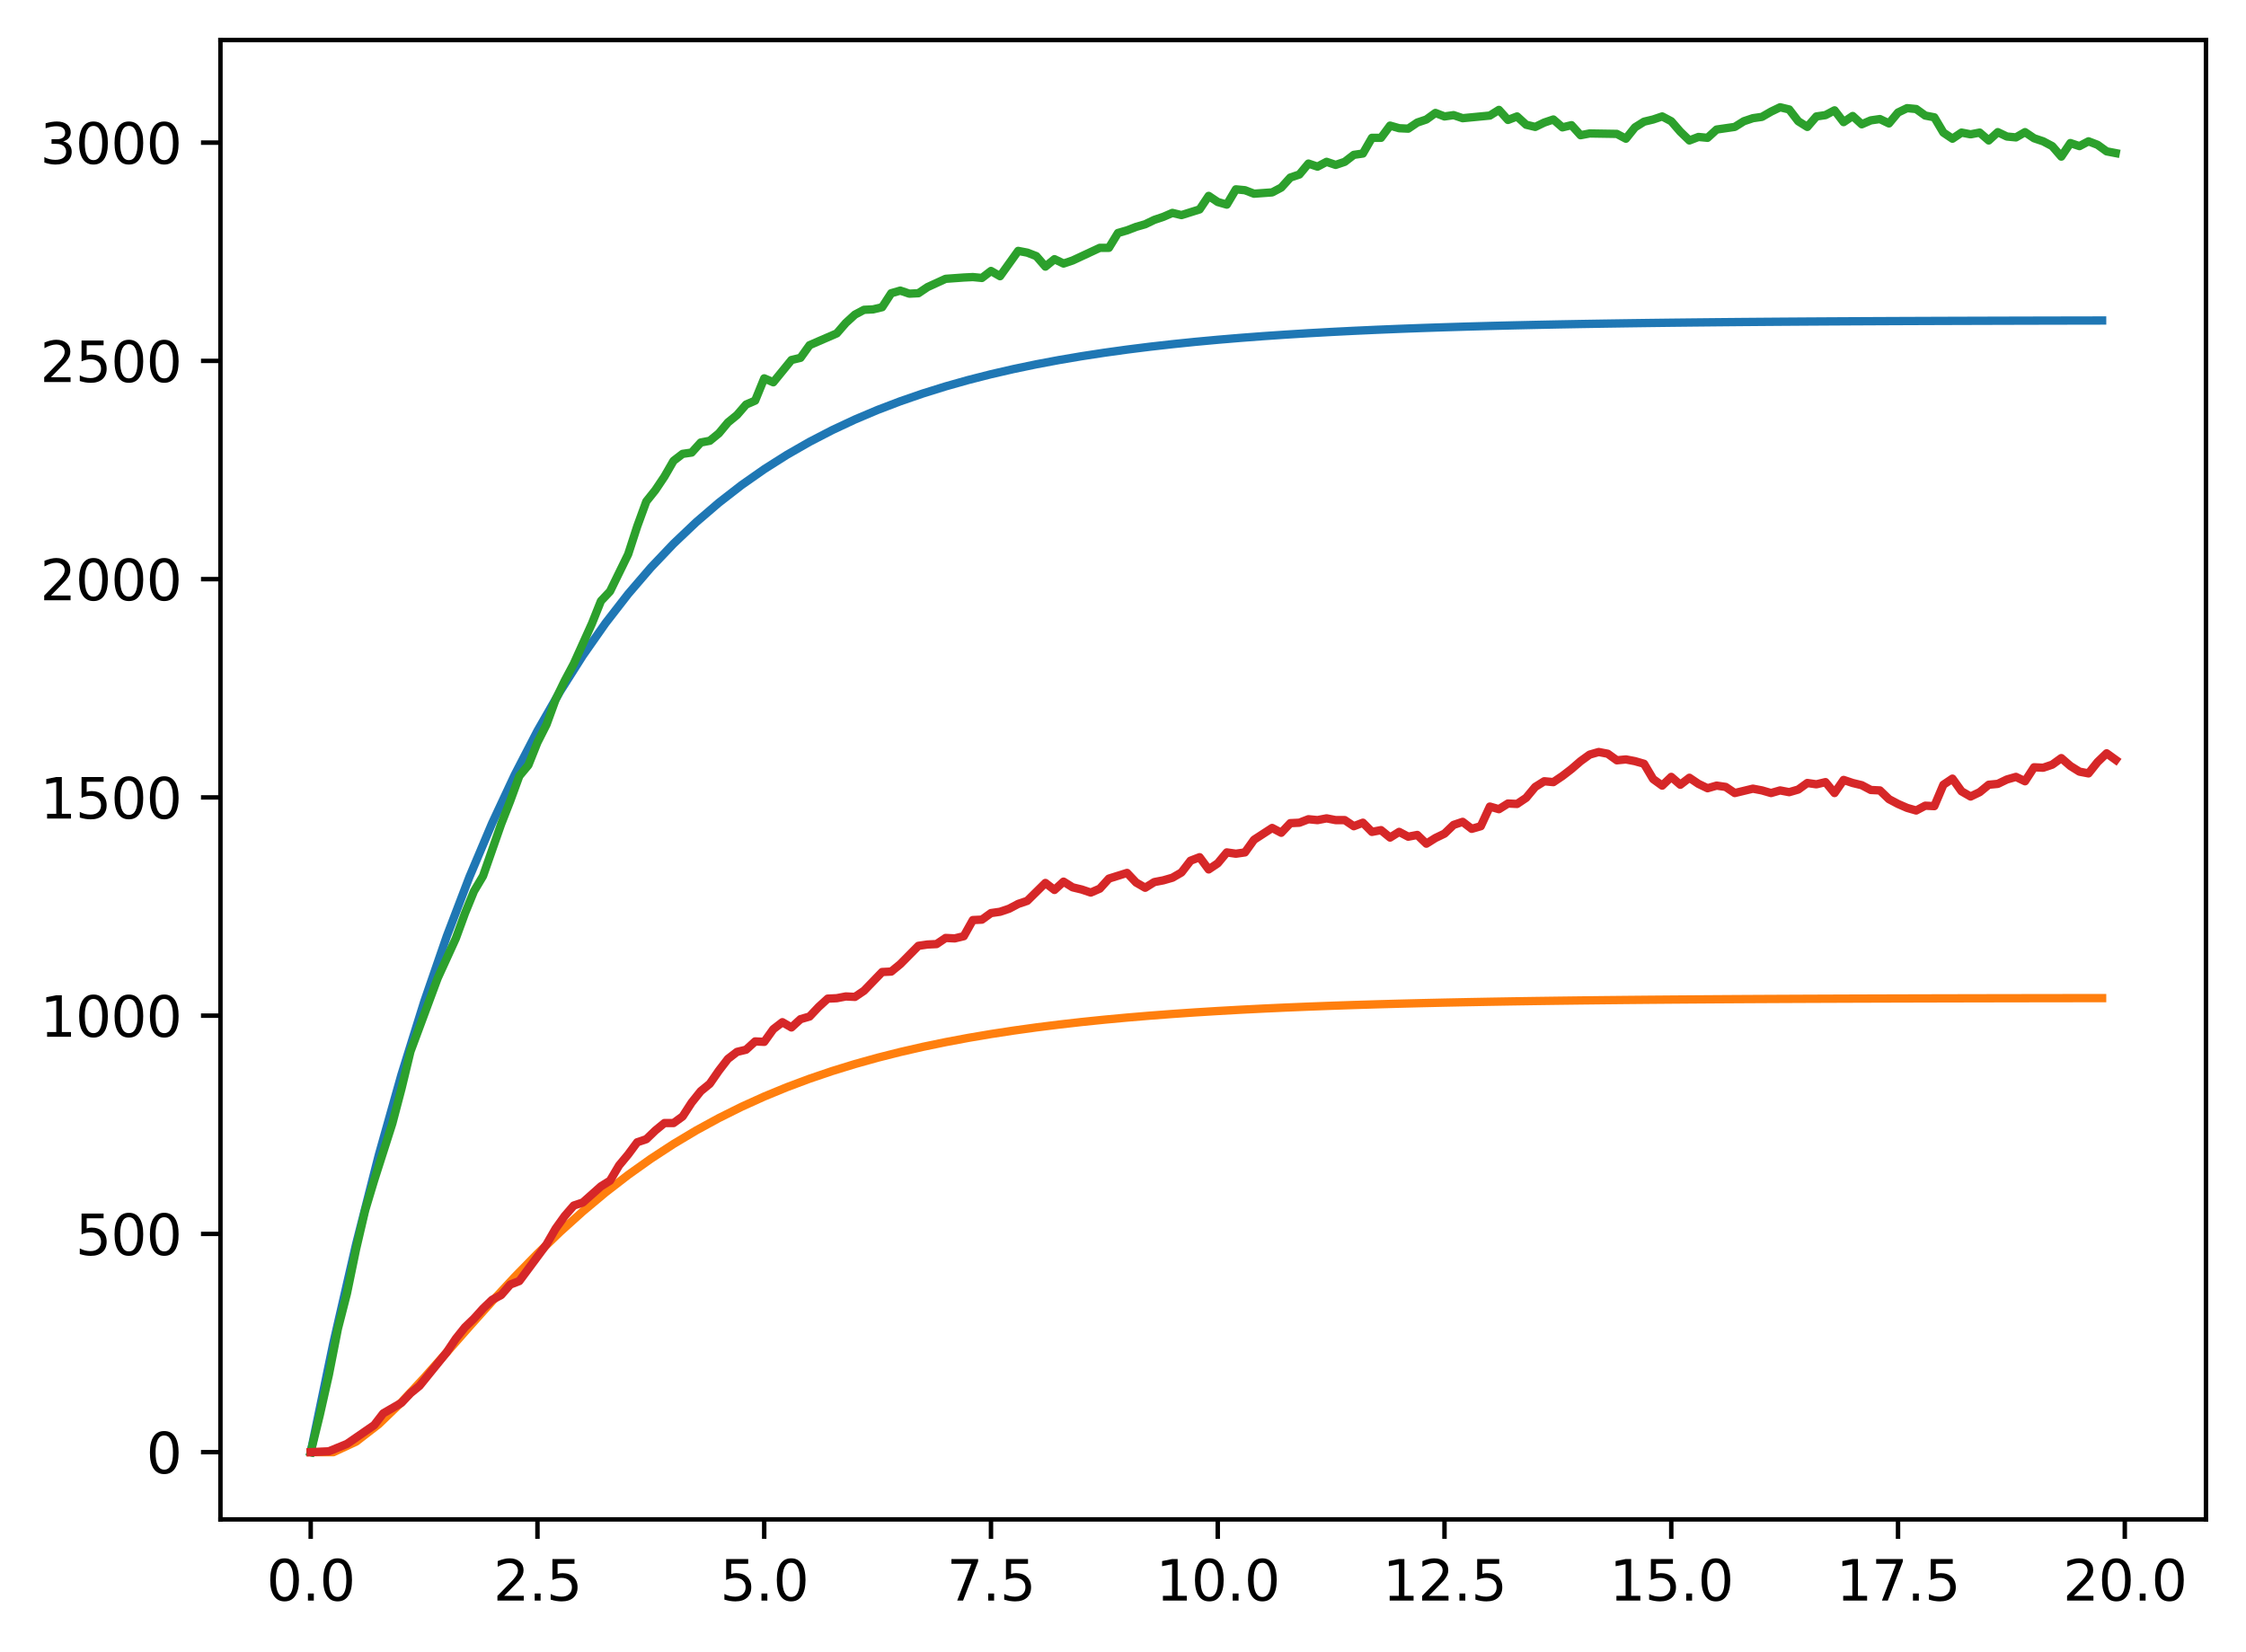 <?xml version="1.0" encoding="utf-8" standalone="no"?>
<!DOCTYPE svg PUBLIC "-//W3C//DTD SVG 1.1//EN"
  "http://www.w3.org/Graphics/SVG/1.1/DTD/svg11.dtd">
<svg xmlns:xlink="http://www.w3.org/1999/xlink" width="403.97pt" height="297.19pt" viewBox="0 0 403.97 297.19" xmlns="http://www.w3.org/2000/svg" version="1.1">
 <defs>
  <style type="text/css">*{stroke-linejoin: round; stroke-linecap: butt}</style>
 </defs>
 <g id="figure_1">
  <g id="patch_1">
   <path d="M 0 297.19 
L 403.97 297.19 
L 403.97 0 
L 0 0 
z
" style="fill: #ffffff"/>
  </g>
  <g id="axes_1">
   <g id="patch_2">
    <path d="M 39.65 273.312 
L 396.77 273.312 
L 396.77 7.2 
L 39.65 7.2 
z
" style="fill: #ffffff"/>
   </g>
   <g id="matplotlib.axis_1">
    <g id="xtick_1">
     <g id="line2d_1">
      <defs>
       <path id="m91e58a9b46" d="M 0 0 
L 0 3.5 
" style="stroke: #000000; stroke-width: 0.8"/>
      </defs>
      <g>
       <use xlink:href="#m91e58a9b46" x="55.883" y="273.312" style="stroke: #000000; stroke-width: 0.8"/>
      </g>
     </g>
     <g id="text_1">
      <!-- 0.0 -->
      <g transform="translate(47.931 287.91) scale(0.1 -0.1)">
       <defs>
        <path id="DejaVuSans-30" d="M 2034 4250 
Q 1547 4250 1301 3770 
Q 1056 3291 1056 2328 
Q 1056 1369 1301 889 
Q 1547 409 2034 409 
Q 2525 409 2770 889 
Q 3016 1369 3016 2328 
Q 3016 3291 2770 3770 
Q 2525 4250 2034 4250 
z
M 2034 4750 
Q 2819 4750 3233 4129 
Q 3647 3509 3647 2328 
Q 3647 1150 3233 529 
Q 2819 -91 2034 -91 
Q 1250 -91 836 529 
Q 422 1150 422 2328 
Q 422 3509 836 4129 
Q 1250 4750 2034 4750 
z
" transform="scale(0.016)"/>
        <path id="DejaVuSans-2e" d="M 684 794 
L 1344 794 
L 1344 0 
L 684 0 
L 684 794 
z
" transform="scale(0.016)"/>
       </defs>
       <use xlink:href="#DejaVuSans-30"/>
       <use xlink:href="#DejaVuSans-2e" x="63.623"/>
       <use xlink:href="#DejaVuSans-30" x="95.41"/>
      </g>
     </g>
    </g>
    <g id="xtick_2">
     <g id="line2d_2">
      <g>
       <use xlink:href="#m91e58a9b46" x="96.668" y="273.312" style="stroke: #000000; stroke-width: 0.8"/>
      </g>
     </g>
     <g id="text_2">
      <!-- 2.5 -->
      <g transform="translate(88.717 287.91) scale(0.1 -0.1)">
       <defs>
        <path id="DejaVuSans-32" d="M 1228 531 
L 3431 531 
L 3431 0 
L 469 0 
L 469 531 
Q 828 903 1448 1529 
Q 2069 2156 2228 2338 
Q 2531 2678 2651 2914 
Q 2772 3150 2772 3378 
Q 2772 3750 2511 3984 
Q 2250 4219 1831 4219 
Q 1534 4219 1204 4116 
Q 875 4013 500 3803 
L 500 4441 
Q 881 4594 1212 4672 
Q 1544 4750 1819 4750 
Q 2544 4750 2975 4387 
Q 3406 4025 3406 3419 
Q 3406 3131 3298 2873 
Q 3191 2616 2906 2266 
Q 2828 2175 2409 1742 
Q 1991 1309 1228 531 
z
" transform="scale(0.016)"/>
        <path id="DejaVuSans-35" d="M 691 4666 
L 3169 4666 
L 3169 4134 
L 1269 4134 
L 1269 2991 
Q 1406 3038 1543 3061 
Q 1681 3084 1819 3084 
Q 2600 3084 3056 2656 
Q 3513 2228 3513 1497 
Q 3513 744 3044 326 
Q 2575 -91 1722 -91 
Q 1428 -91 1123 -41 
Q 819 9 494 109 
L 494 744 
Q 775 591 1075 516 
Q 1375 441 1709 441 
Q 2250 441 2565 725 
Q 2881 1009 2881 1497 
Q 2881 1984 2565 2268 
Q 2250 2553 1709 2553 
Q 1456 2553 1204 2497 
Q 953 2441 691 2322 
L 691 4666 
z
" transform="scale(0.016)"/>
       </defs>
       <use xlink:href="#DejaVuSans-32"/>
       <use xlink:href="#DejaVuSans-2e" x="63.623"/>
       <use xlink:href="#DejaVuSans-35" x="95.41"/>
      </g>
     </g>
    </g>
    <g id="xtick_3">
     <g id="line2d_3">
      <g>
       <use xlink:href="#m91e58a9b46" x="137.454" y="273.312" style="stroke: #000000; stroke-width: 0.8"/>
      </g>
     </g>
     <g id="text_3">
      <!-- 5.0 -->
      <g transform="translate(129.503 287.91) scale(0.1 -0.1)">
       <use xlink:href="#DejaVuSans-35"/>
       <use xlink:href="#DejaVuSans-2e" x="63.623"/>
       <use xlink:href="#DejaVuSans-30" x="95.41"/>
      </g>
     </g>
    </g>
    <g id="xtick_4">
     <g id="line2d_4">
      <g>
       <use xlink:href="#m91e58a9b46" x="178.24" y="273.312" style="stroke: #000000; stroke-width: 0.8"/>
      </g>
     </g>
     <g id="text_4">
      <!-- 7.5 -->
      <g transform="translate(170.288 287.91) scale(0.1 -0.1)">
       <defs>
        <path id="DejaVuSans-37" d="M 525 4666 
L 3525 4666 
L 3525 4397 
L 1831 0 
L 1172 0 
L 2766 4134 
L 525 4134 
L 525 4666 
z
" transform="scale(0.016)"/>
       </defs>
       <use xlink:href="#DejaVuSans-37"/>
       <use xlink:href="#DejaVuSans-2e" x="63.623"/>
       <use xlink:href="#DejaVuSans-35" x="95.41"/>
      </g>
     </g>
    </g>
    <g id="xtick_5">
     <g id="line2d_5">
      <g>
       <use xlink:href="#m91e58a9b46" x="219.026" y="273.312" style="stroke: #000000; stroke-width: 0.8"/>
      </g>
     </g>
     <g id="text_5">
      <!-- 10.0 -->
      <g transform="translate(207.893 287.91) scale(0.1 -0.1)">
       <defs>
        <path id="DejaVuSans-31" d="M 794 531 
L 1825 531 
L 1825 4091 
L 703 3866 
L 703 4441 
L 1819 4666 
L 2450 4666 
L 2450 531 
L 3481 531 
L 3481 0 
L 794 0 
L 794 531 
z
" transform="scale(0.016)"/>
       </defs>
       <use xlink:href="#DejaVuSans-31"/>
       <use xlink:href="#DejaVuSans-30" x="63.623"/>
       <use xlink:href="#DejaVuSans-2e" x="127.246"/>
       <use xlink:href="#DejaVuSans-30" x="159.033"/>
      </g>
     </g>
    </g>
    <g id="xtick_6">
     <g id="line2d_6">
      <g>
       <use xlink:href="#m91e58a9b46" x="259.811" y="273.312" style="stroke: #000000; stroke-width: 0.8"/>
      </g>
     </g>
     <g id="text_6">
      <!-- 12.5 -->
      <g transform="translate(248.679 287.91) scale(0.1 -0.1)">
       <use xlink:href="#DejaVuSans-31"/>
       <use xlink:href="#DejaVuSans-32" x="63.623"/>
       <use xlink:href="#DejaVuSans-2e" x="127.246"/>
       <use xlink:href="#DejaVuSans-35" x="159.033"/>
      </g>
     </g>
    </g>
    <g id="xtick_7">
     <g id="line2d_7">
      <g>
       <use xlink:href="#m91e58a9b46" x="300.597" y="273.312" style="stroke: #000000; stroke-width: 0.8"/>
      </g>
     </g>
     <g id="text_7">
      <!-- 15.0 -->
      <g transform="translate(289.464 287.91) scale(0.1 -0.1)">
       <use xlink:href="#DejaVuSans-31"/>
       <use xlink:href="#DejaVuSans-35" x="63.623"/>
       <use xlink:href="#DejaVuSans-2e" x="127.246"/>
       <use xlink:href="#DejaVuSans-30" x="159.033"/>
      </g>
     </g>
    </g>
    <g id="xtick_8">
     <g id="line2d_8">
      <g>
       <use xlink:href="#m91e58a9b46" x="341.383" y="273.312" style="stroke: #000000; stroke-width: 0.8"/>
      </g>
     </g>
     <g id="text_8">
      <!-- 17.5 -->
      <g transform="translate(330.25 287.91) scale(0.1 -0.1)">
       <use xlink:href="#DejaVuSans-31"/>
       <use xlink:href="#DejaVuSans-37" x="63.623"/>
       <use xlink:href="#DejaVuSans-2e" x="127.246"/>
       <use xlink:href="#DejaVuSans-35" x="159.033"/>
      </g>
     </g>
    </g>
    <g id="xtick_9">
     <g id="line2d_9">
      <g>
       <use xlink:href="#m91e58a9b46" x="382.169" y="273.312" style="stroke: #000000; stroke-width: 0.8"/>
      </g>
     </g>
     <g id="text_9">
      <!-- 20.0 -->
      <g transform="translate(371.036 287.91) scale(0.1 -0.1)">
       <use xlink:href="#DejaVuSans-32"/>
       <use xlink:href="#DejaVuSans-30" x="63.623"/>
       <use xlink:href="#DejaVuSans-2e" x="127.246"/>
       <use xlink:href="#DejaVuSans-30" x="159.033"/>
      </g>
     </g>
    </g>
   </g>
   <g id="matplotlib.axis_2">
    <g id="ytick_1">
     <g id="line2d_10">
      <defs>
       <path id="m3a2f05c1e9" d="M 0 0 
L -3.5 0 
" style="stroke: #000000; stroke-width: 0.8"/>
      </defs>
      <g>
       <use xlink:href="#m3a2f05c1e9" x="39.65" y="261.216" style="stroke: #000000; stroke-width: 0.8"/>
      </g>
     </g>
     <g id="text_10">
      <!-- 0 -->
      <g transform="translate(26.288 265.015) scale(0.1 -0.1)">
       <use xlink:href="#DejaVuSans-30"/>
      </g>
     </g>
    </g>
    <g id="ytick_2">
     <g id="line2d_11">
      <g>
       <use xlink:href="#m3a2f05c1e9" x="39.65" y="221.956" style="stroke: #000000; stroke-width: 0.8"/>
      </g>
     </g>
     <g id="text_11">
      <!-- 500 -->
      <g transform="translate(13.562 225.755) scale(0.1 -0.1)">
       <use xlink:href="#DejaVuSans-35"/>
       <use xlink:href="#DejaVuSans-30" x="63.623"/>
       <use xlink:href="#DejaVuSans-30" x="127.246"/>
      </g>
     </g>
    </g>
    <g id="ytick_3">
     <g id="line2d_12">
      <g>
       <use xlink:href="#m3a2f05c1e9" x="39.65" y="182.696" style="stroke: #000000; stroke-width: 0.8"/>
      </g>
     </g>
     <g id="text_12">
      <!-- 1000 -->
      <g transform="translate(7.2 186.495) scale(0.1 -0.1)">
       <use xlink:href="#DejaVuSans-31"/>
       <use xlink:href="#DejaVuSans-30" x="63.623"/>
       <use xlink:href="#DejaVuSans-30" x="127.246"/>
       <use xlink:href="#DejaVuSans-30" x="190.869"/>
      </g>
     </g>
    </g>
    <g id="ytick_4">
     <g id="line2d_13">
      <g>
       <use xlink:href="#m3a2f05c1e9" x="39.65" y="143.436" style="stroke: #000000; stroke-width: 0.8"/>
      </g>
     </g>
     <g id="text_13">
      <!-- 1500 -->
      <g transform="translate(7.2 147.235) scale(0.1 -0.1)">
       <use xlink:href="#DejaVuSans-31"/>
       <use xlink:href="#DejaVuSans-35" x="63.623"/>
       <use xlink:href="#DejaVuSans-30" x="127.246"/>
       <use xlink:href="#DejaVuSans-30" x="190.869"/>
      </g>
     </g>
    </g>
    <g id="ytick_5">
     <g id="line2d_14">
      <g>
       <use xlink:href="#m3a2f05c1e9" x="39.65" y="104.176" style="stroke: #000000; stroke-width: 0.8"/>
      </g>
     </g>
     <g id="text_14">
      <!-- 2000 -->
      <g transform="translate(7.2 107.975) scale(0.1 -0.1)">
       <use xlink:href="#DejaVuSans-32"/>
       <use xlink:href="#DejaVuSans-30" x="63.623"/>
       <use xlink:href="#DejaVuSans-30" x="127.246"/>
       <use xlink:href="#DejaVuSans-30" x="190.869"/>
      </g>
     </g>
    </g>
    <g id="ytick_6">
     <g id="line2d_15">
      <g>
       <use xlink:href="#m3a2f05c1e9" x="39.65" y="64.916" style="stroke: #000000; stroke-width: 0.8"/>
      </g>
     </g>
     <g id="text_15">
      <!-- 2500 -->
      <g transform="translate(7.2 68.715) scale(0.1 -0.1)">
       <use xlink:href="#DejaVuSans-32"/>
       <use xlink:href="#DejaVuSans-35" x="63.623"/>
       <use xlink:href="#DejaVuSans-30" x="127.246"/>
       <use xlink:href="#DejaVuSans-30" x="190.869"/>
      </g>
     </g>
    </g>
    <g id="ytick_7">
     <g id="line2d_16">
      <g>
       <use xlink:href="#m3a2f05c1e9" x="39.65" y="25.656" style="stroke: #000000; stroke-width: 0.8"/>
      </g>
     </g>
     <g id="text_16">
      <!-- 3000 -->
      <g transform="translate(7.2 29.455) scale(0.1 -0.1)">
       <defs>
        <path id="DejaVuSans-33" d="M 2597 2516 
Q 3050 2419 3304 2112 
Q 3559 1806 3559 1356 
Q 3559 666 3084 287 
Q 2609 -91 1734 -91 
Q 1441 -91 1130 -33 
Q 819 25 488 141 
L 488 750 
Q 750 597 1062 519 
Q 1375 441 1716 441 
Q 2309 441 2620 675 
Q 2931 909 2931 1356 
Q 2931 1769 2642 2001 
Q 2353 2234 1838 2234 
L 1294 2234 
L 1294 2753 
L 1863 2753 
Q 2328 2753 2575 2939 
Q 2822 3125 2822 3475 
Q 2822 3834 2567 4026 
Q 2313 4219 1838 4219 
Q 1578 4219 1281 4162 
Q 984 4106 628 3988 
L 628 4550 
Q 988 4650 1302 4700 
Q 1616 4750 1894 4750 
Q 2613 4750 3031 4423 
Q 3450 4097 3450 3541 
Q 3450 3153 3228 2886 
Q 3006 2619 2597 2516 
z
" transform="scale(0.016)"/>
       </defs>
       <use xlink:href="#DejaVuSans-33"/>
       <use xlink:href="#DejaVuSans-30" x="63.623"/>
       <use xlink:href="#DejaVuSans-30" x="127.246"/>
       <use xlink:href="#DejaVuSans-30" x="190.869"/>
      </g>
     </g>
    </g>
   </g>
   <g id="line2d_17">
    <path d="M 55.883 261.216 
L 59.961 241.586 
L 64.04 223.848 
L 68.118 207.821 
L 72.197 193.338 
L 76.276 180.251 
L 80.354 168.426 
L 84.433 157.741 
L 88.511 148.086 
L 92.59 139.362 
L 96.668 131.479 
L 100.747 124.355 
L 104.826 117.919 
L 108.904 112.103 
L 112.983 106.847 
L 117.061 102.098 
L 121.14 97.807 
L 125.218 93.93 
L 129.297 90.426 
L 133.376 87.26 
L 137.454 84.4 
L 141.533 81.815 
L 145.611 79.479 
L 149.69 77.369 
L 153.769 75.461 
L 157.847 73.738 
L 161.926 72.181 
L 166.004 70.774 
L 170.083 69.503 
L 174.161 68.354 
L 178.24 67.316 
L 182.319 66.378 
L 186.397 65.53 
L 190.476 64.764 
L 194.554 64.072 
L 198.633 63.447 
L 202.711 62.882 
L 206.79 62.371 
L 210.869 61.91 
L 214.947 61.493 
L 219.026 61.116 
L 223.104 60.776 
L 227.183 60.468 
L 231.261 60.19 
L 235.34 59.939 
L 239.419 59.712 
L 243.497 59.507 
L 247.576 59.322 
L 251.654 59.155 
L 255.733 59.003 
L 259.811 58.867 
L 263.89 58.743 
L 267.969 58.632 
L 272.047 58.531 
L 276.126 58.44 
L 280.204 58.357 
L 284.283 58.283 
L 288.361 58.216 
L 292.44 58.155 
L 296.519 58.1 
L 300.597 58.05 
L 304.676 58.006 
L 308.754 57.965 
L 312.833 57.928 
L 316.912 57.895 
L 320.99 57.865 
L 325.069 57.838 
L 329.147 57.814 
L 333.226 57.792 
L 337.304 57.772 
L 341.383 57.754 
L 345.462 57.738 
L 349.54 57.723 
L 353.619 57.71 
L 357.697 57.698 
L 361.776 57.687 
L 365.854 57.677 
L 369.933 57.668 
L 374.012 57.66 
L 378.09 57.653 
" clip-path="url(#p3da9351141)" style="fill: none; stroke: #1f77b4; stroke-width: 1.5; stroke-linecap: square"/>
   </g>
   <g id="line2d_18">
    <path d="M 55.883 261.216 
L 59.961 261.216 
L 64.04 259.324 
L 68.118 256.176 
L 72.197 252.239 
L 76.276 247.852 
L 80.354 243.257 
L 84.433 238.626 
L 88.511 234.077 
L 92.59 229.69 
L 96.668 225.516 
L 100.747 221.584 
L 104.826 217.911 
L 108.904 214.499 
L 112.983 211.346 
L 117.061 208.443 
L 121.14 205.78 
L 125.218 203.343 
L 129.297 201.118 
L 133.376 199.089 
L 137.454 197.243 
L 141.533 195.564 
L 145.611 194.039 
L 149.69 192.656 
L 153.769 191.401 
L 157.847 190.264 
L 161.926 189.234 
L 166.004 188.301 
L 170.083 187.457 
L 174.161 186.692 
L 178.24 186.001 
L 182.319 185.376 
L 186.397 184.81 
L 190.476 184.299 
L 194.554 183.836 
L 198.633 183.418 
L 202.711 183.04 
L 206.79 182.699 
L 210.869 182.39 
L 214.947 182.111 
L 219.026 181.859 
L 223.104 181.631 
L 227.183 181.425 
L 231.261 181.238 
L 235.34 181.07 
L 239.419 180.918 
L 243.497 180.781 
L 247.576 180.657 
L 251.654 180.544 
L 255.733 180.443 
L 259.811 180.351 
L 263.89 180.269 
L 267.969 180.194 
L 272.047 180.126 
L 276.126 180.065 
L 280.204 180.01 
L 284.283 179.96 
L 288.361 179.915 
L 292.44 179.874 
L 296.519 179.837 
L 300.597 179.804 
L 304.676 179.774 
L 308.754 179.747 
L 312.833 179.722 
L 316.912 179.7 
L 320.99 179.68 
L 325.069 179.662 
L 329.147 179.646 
L 333.226 179.631 
L 337.304 179.618 
L 341.383 179.606 
L 345.462 179.595 
L 349.54 179.585 
L 353.619 179.576 
L 357.697 179.568 
L 361.776 179.561 
L 365.854 179.554 
L 369.933 179.548 
L 374.012 179.543 
L 378.09 179.538 
" clip-path="url(#p3da9351141)" style="fill: none; stroke: #ff7f0e; stroke-width: 1.5; stroke-linecap: square"/>
   </g>
   <g id="line2d_19">
    <path d="M 55.883 261.216 
L 57.514 254.542 
L 59.146 247.318 
L 60.777 238.995 
L 62.408 232.635 
L 64.04 224.704 
L 65.671 217.716 
L 67.303 212.298 
L 70.566 202.09 
L 72.197 195.887 
L 73.828 189.135 
L 78.723 175.943 
L 81.986 168.798 
L 83.617 164.322 
L 85.248 160.318 
L 86.88 157.57 
L 90.143 148.226 
L 91.774 144.064 
L 93.406 139.589 
L 95.037 137.626 
L 96.668 133.543 
L 98.3 130.323 
L 99.931 125.848 
L 101.563 122.471 
L 103.194 119.409 
L 106.457 112.185 
L 108.088 108.102 
L 109.72 106.375 
L 112.983 99.7 
L 114.614 94.675 
L 116.246 90.2 
L 117.877 88.158 
L 119.508 85.724 
L 121.14 82.897 
L 122.771 81.641 
L 124.403 81.405 
L 126.034 79.599 
L 127.666 79.285 
L 129.297 77.95 
L 130.929 75.987 
L 132.56 74.653 
L 134.191 72.768 
L 135.823 72.061 
L 137.454 68.057 
L 139.086 68.764 
L 142.349 64.759 
L 143.98 64.366 
L 145.611 62.089 
L 150.506 59.969 
L 152.137 58.085 
L 153.769 56.593 
L 155.4 55.729 
L 157.031 55.651 
L 158.663 55.258 
L 160.294 52.746 
L 161.926 52.274 
L 163.557 52.824 
L 165.189 52.746 
L 166.82 51.646 
L 170.083 50.154 
L 173.346 49.919 
L 174.977 49.84 
L 176.609 49.997 
L 178.24 48.741 
L 179.871 49.683 
L 183.134 45.129 
L 184.766 45.443 
L 186.397 46.071 
L 188.029 47.956 
L 189.66 46.621 
L 191.291 47.406 
L 192.923 46.857 
L 197.817 44.579 
L 199.449 44.579 
L 201.08 41.91 
L 202.711 41.439 
L 204.343 40.81 
L 205.974 40.339 
L 207.606 39.554 
L 209.237 39.005 
L 210.869 38.298 
L 212.5 38.69 
L 215.763 37.67 
L 217.394 35.236 
L 219.026 36.335 
L 220.657 36.806 
L 222.289 34.058 
L 223.92 34.215 
L 225.551 34.843 
L 228.814 34.607 
L 230.446 33.744 
L 232.077 31.938 
L 233.709 31.388 
L 235.34 29.425 
L 236.971 29.975 
L 238.603 29.111 
L 240.234 29.661 
L 241.866 29.111 
L 243.497 27.855 
L 245.129 27.619 
L 246.76 24.792 
L 248.391 24.792 
L 250.023 22.594 
L 251.654 23.065 
L 253.286 23.143 
L 254.917 22.044 
L 256.549 21.495 
L 258.18 20.317 
L 259.811 20.945 
L 261.443 20.709 
L 263.074 21.259 
L 267.969 20.788 
L 269.6 19.767 
L 271.231 21.573 
L 272.863 20.945 
L 274.494 22.437 
L 276.126 22.829 
L 277.757 22.044 
L 279.389 21.495 
L 281.02 22.908 
L 282.651 22.515 
L 284.283 24.321 
L 285.914 24.007 
L 290.809 24.086 
L 292.44 24.949 
L 294.071 22.908 
L 295.703 21.887 
L 297.334 21.495 
L 298.966 20.945 
L 300.597 21.809 
L 302.229 23.693 
L 303.86 25.264 
L 305.491 24.635 
L 307.123 24.792 
L 308.754 23.301 
L 312.017 22.829 
L 313.649 21.809 
L 315.28 21.259 
L 316.912 21.023 
L 318.543 20.081 
L 320.174 19.296 
L 321.806 19.689 
L 323.437 21.809 
L 325.069 22.829 
L 326.7 20.945 
L 328.332 20.709 
L 329.963 19.846 
L 331.594 21.966 
L 333.226 20.866 
L 334.857 22.358 
L 336.489 21.652 
L 338.12 21.416 
L 339.752 22.201 
L 341.383 20.238 
L 343.014 19.453 
L 344.646 19.61 
L 346.277 20.788 
L 347.909 21.102 
L 349.54 23.85 
L 351.172 24.949 
L 352.803 23.85 
L 354.434 24.164 
L 356.066 23.85 
L 357.697 25.264 
L 359.329 23.772 
L 360.96 24.557 
L 362.592 24.714 
L 364.223 23.772 
L 365.854 24.871 
L 367.486 25.421 
L 369.117 26.284 
L 370.749 28.169 
L 372.38 25.735 
L 374.012 26.284 
L 375.643 25.421 
L 377.274 26.049 
L 378.906 27.227 
L 380.537 27.541 
L 380.537 27.541 
" clip-path="url(#p3da9351141)" style="fill: none; stroke: #2ca02c; stroke-width: 1.5; stroke-linecap: square"/>
   </g>
   <g id="line2d_20">
    <path d="M 55.883 261.216 
L 59.146 261.059 
L 62.408 259.724 
L 67.303 256.348 
L 68.934 254.228 
L 72.197 252.343 
L 73.828 250.616 
L 75.46 249.281 
L 80.354 243.235 
L 81.986 240.801 
L 83.617 238.759 
L 85.248 237.189 
L 86.88 235.383 
L 88.511 233.813 
L 90.143 232.949 
L 91.774 231.064 
L 93.406 230.436 
L 98.3 223.84 
L 99.931 221.014 
L 101.563 218.737 
L 103.194 216.852 
L 104.826 216.303 
L 108.088 213.397 
L 109.72 212.377 
L 111.351 209.628 
L 112.983 207.665 
L 114.614 205.467 
L 116.246 204.917 
L 117.877 203.347 
L 119.508 202.012 
L 121.14 202.012 
L 122.771 200.834 
L 124.403 198.322 
L 126.034 196.28 
L 127.666 194.945 
L 129.297 192.59 
L 130.929 190.47 
L 132.56 189.213 
L 134.191 188.821 
L 135.823 187.329 
L 137.454 187.407 
L 139.086 185.13 
L 140.717 183.874 
L 142.349 184.816 
L 143.98 183.324 
L 145.611 182.853 
L 147.243 181.126 
L 148.874 179.634 
L 150.506 179.555 
L 152.137 179.241 
L 153.769 179.32 
L 155.4 178.22 
L 158.663 174.844 
L 160.294 174.766 
L 161.926 173.431 
L 165.189 170.133 
L 166.82 169.897 
L 168.451 169.819 
L 170.083 168.719 
L 171.714 168.798 
L 173.346 168.405 
L 174.977 165.5 
L 176.609 165.422 
L 178.24 164.244 
L 179.871 164.008 
L 181.503 163.459 
L 183.134 162.595 
L 184.766 162.045 
L 188.029 158.826 
L 189.66 160.082 
L 191.291 158.59 
L 192.923 159.611 
L 194.554 160.004 
L 196.186 160.553 
L 197.817 159.847 
L 199.449 158.041 
L 202.711 157.02 
L 204.343 158.747 
L 205.974 159.69 
L 207.606 158.669 
L 209.237 158.355 
L 210.869 157.884 
L 212.5 156.941 
L 214.131 154.821 
L 215.763 154.193 
L 217.394 156.392 
L 219.026 155.293 
L 220.657 153.33 
L 222.289 153.565 
L 223.92 153.33 
L 225.551 151.052 
L 228.814 148.932 
L 230.446 149.796 
L 232.077 148.069 
L 233.709 147.99 
L 235.34 147.362 
L 236.971 147.519 
L 238.603 147.205 
L 240.234 147.519 
L 241.866 147.519 
L 243.497 148.618 
L 245.129 147.99 
L 246.76 149.639 
L 248.391 149.325 
L 250.023 150.66 
L 251.654 149.639 
L 253.286 150.503 
L 254.917 150.189 
L 256.549 151.759 
L 258.18 150.738 
L 259.811 149.953 
L 261.443 148.383 
L 263.074 147.833 
L 264.706 149.089 
L 266.337 148.618 
L 267.969 145.085 
L 269.6 145.556 
L 271.231 144.535 
L 272.863 144.614 
L 274.494 143.515 
L 276.126 141.552 
L 277.757 140.531 
L 279.389 140.688 
L 281.02 139.589 
L 282.651 138.332 
L 284.283 136.919 
L 285.914 135.741 
L 287.546 135.27 
L 289.177 135.584 
L 290.809 136.762 
L 292.44 136.605 
L 294.071 136.919 
L 295.703 137.39 
L 297.334 140.138 
L 298.966 141.316 
L 300.597 139.746 
L 302.229 141.159 
L 303.86 139.903 
L 305.491 141.002 
L 307.123 141.787 
L 308.754 141.316 
L 310.386 141.552 
L 312.017 142.651 
L 315.28 141.866 
L 316.912 142.18 
L 318.543 142.651 
L 320.174 142.18 
L 321.806 142.494 
L 323.437 142.023 
L 325.069 140.845 
L 326.7 141.08 
L 328.332 140.688 
L 329.963 142.651 
L 331.594 140.295 
L 333.226 140.845 
L 334.857 141.238 
L 336.489 142.101 
L 338.12 142.18 
L 339.752 143.75 
L 341.383 144.614 
L 343.014 145.321 
L 344.646 145.792 
L 346.277 144.928 
L 347.909 145.006 
L 349.54 141.159 
L 351.172 140.06 
L 352.803 142.337 
L 354.434 143.279 
L 356.066 142.494 
L 357.697 141.159 
L 359.329 141.002 
L 360.96 140.217 
L 362.592 139.746 
L 364.223 140.531 
L 365.854 138.018 
L 367.486 138.097 
L 369.117 137.547 
L 370.749 136.369 
L 372.38 137.783 
L 374.012 138.803 
L 375.643 139.117 
L 377.274 137.076 
L 378.906 135.506 
L 380.537 136.683 
L 380.537 136.683 
" clip-path="url(#p3da9351141)" style="fill: none; stroke: #d62728; stroke-width: 1.5; stroke-linecap: square"/>
   </g>
   <g id="patch_3">
    <path d="M 39.65 273.312 
L 39.65 7.2 
" style="fill: none; stroke: #000000; stroke-width: 0.8; stroke-linejoin: miter; stroke-linecap: square"/>
   </g>
   <g id="patch_4">
    <path d="M 396.77 273.312 
L 396.77 7.2 
" style="fill: none; stroke: #000000; stroke-width: 0.8; stroke-linejoin: miter; stroke-linecap: square"/>
   </g>
   <g id="patch_5">
    <path d="M 39.65 273.312 
L 396.77 273.312 
" style="fill: none; stroke: #000000; stroke-width: 0.8; stroke-linejoin: miter; stroke-linecap: square"/>
   </g>
   <g id="patch_6">
    <path d="M 39.65 7.2 
L 396.77 7.2 
" style="fill: none; stroke: #000000; stroke-width: 0.8; stroke-linejoin: miter; stroke-linecap: square"/>
   </g>
  </g>
 </g>
 <defs>
  <clipPath id="p3da9351141">
   <rect x="39.65" y="7.2" width="357.12" height="266.112"/>
  </clipPath>
 </defs>
</svg>
